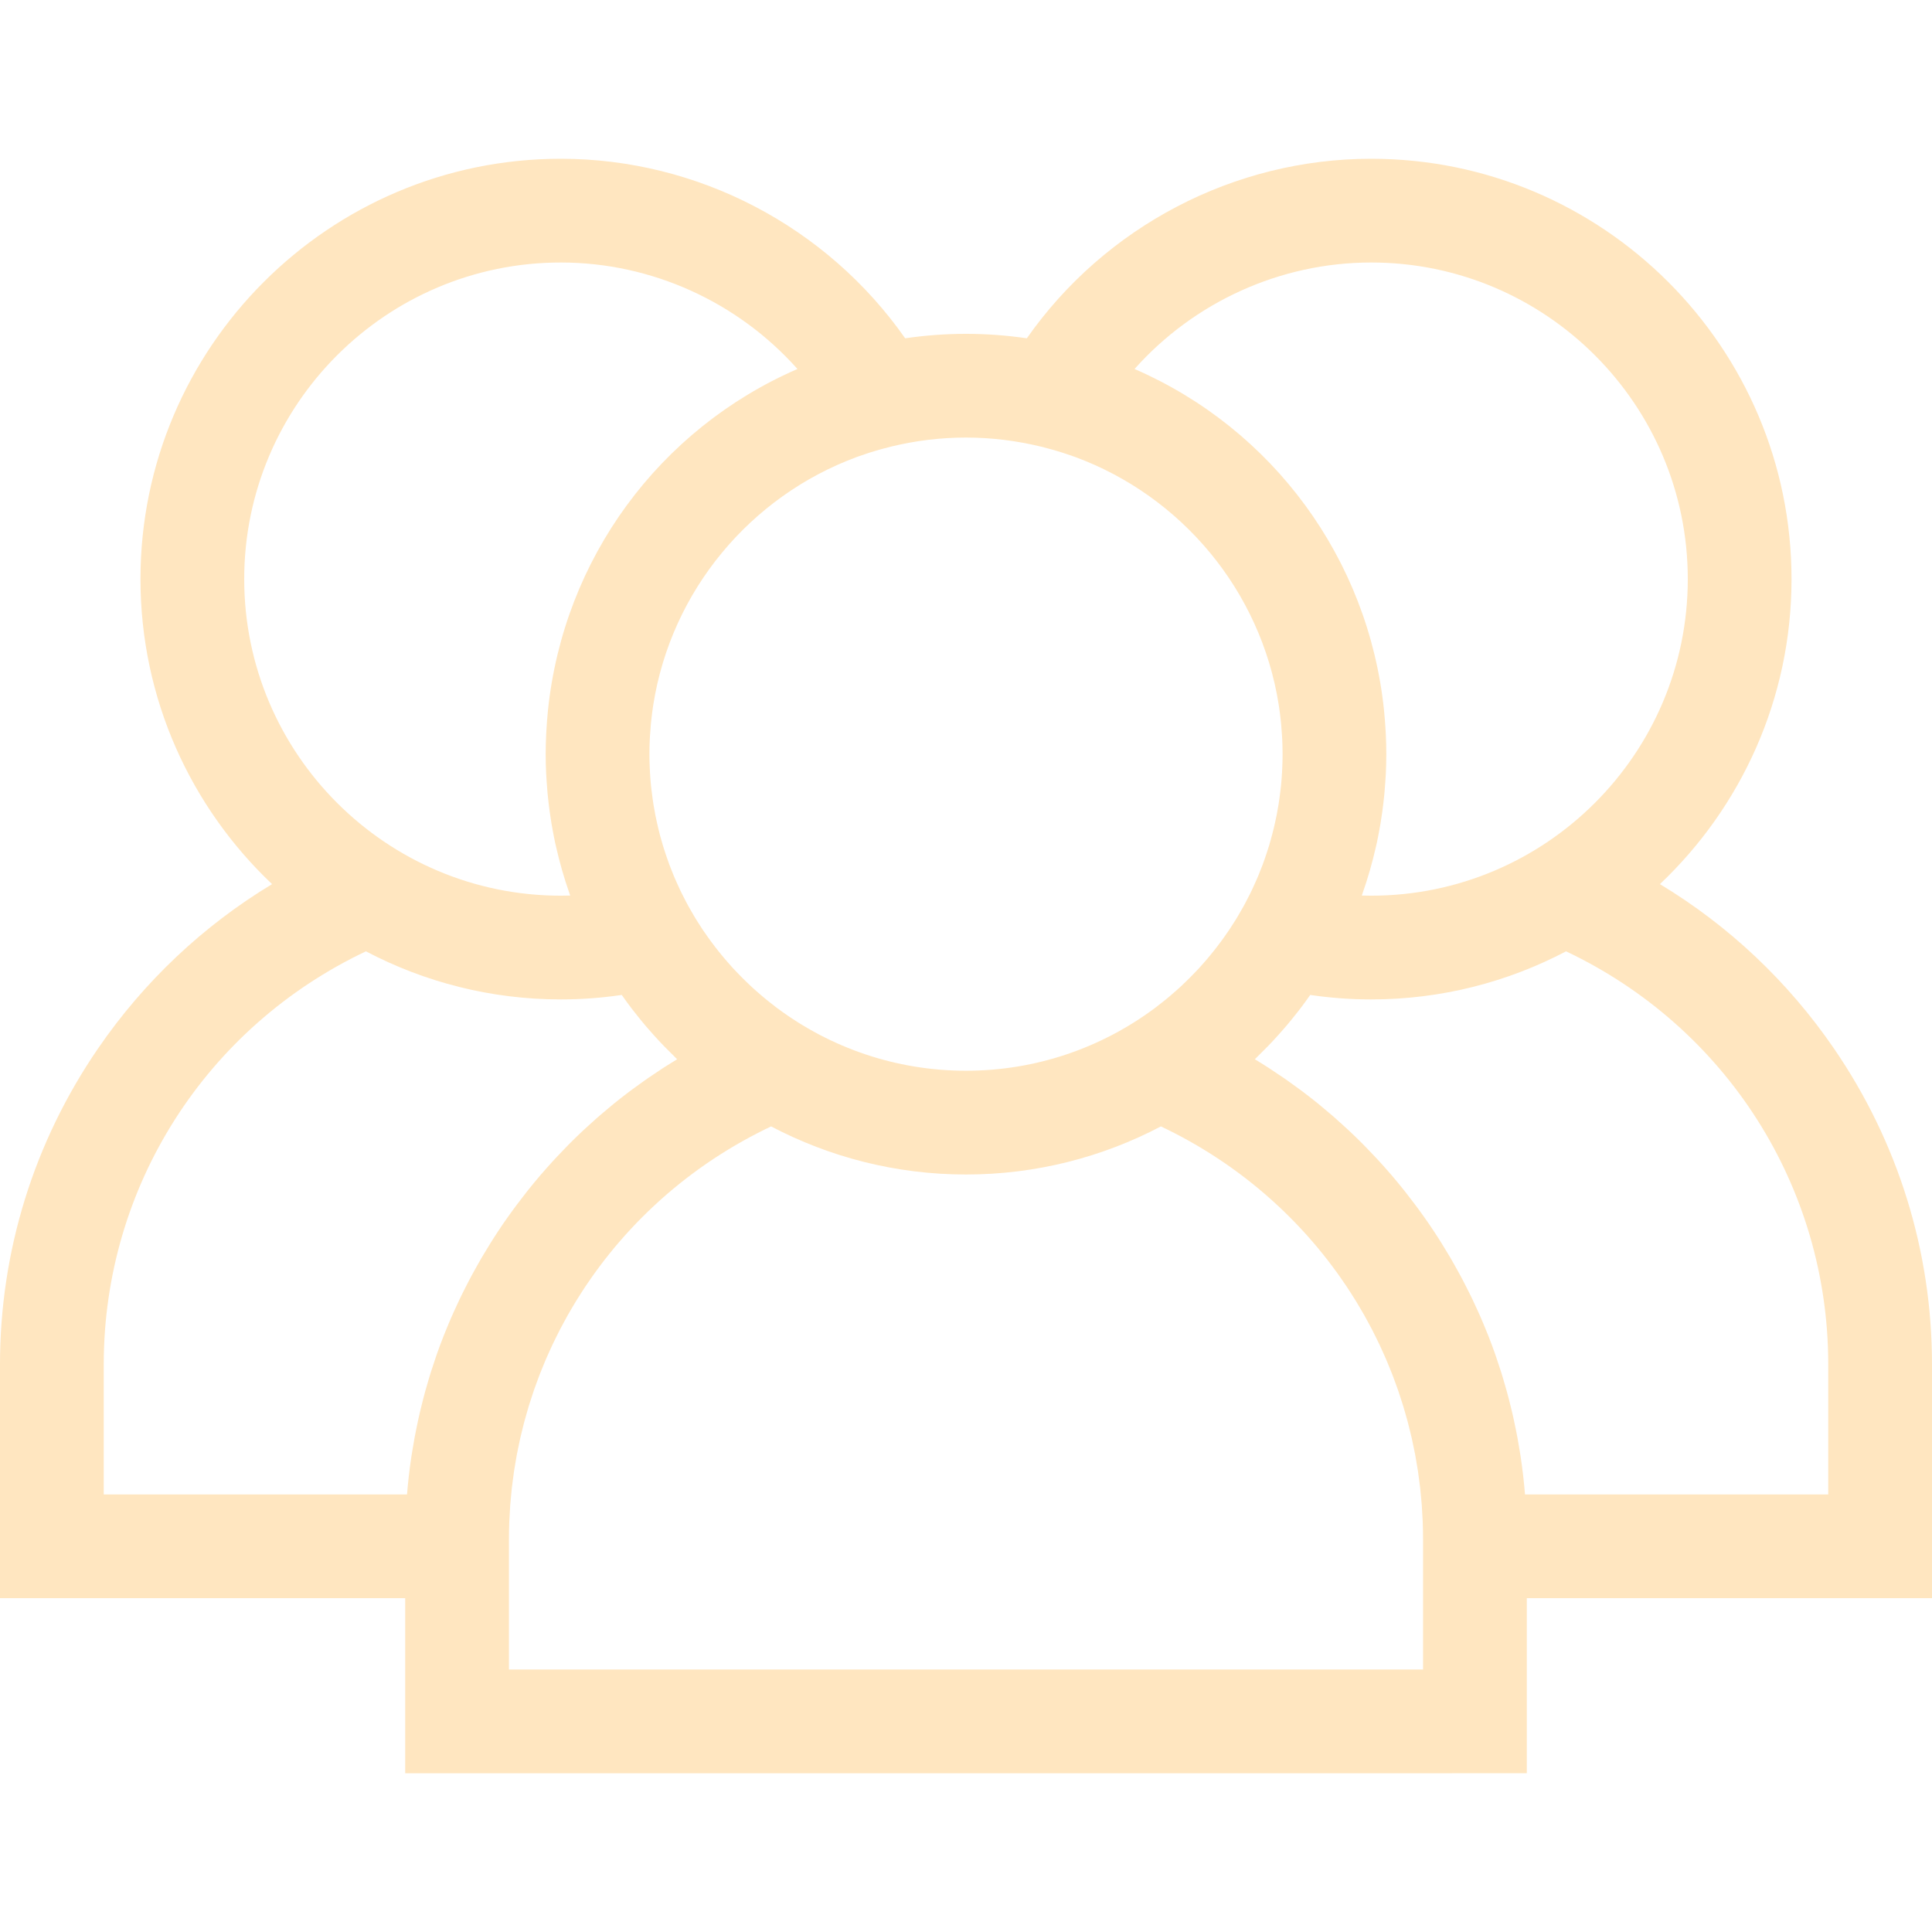<?xml version="1.0" encoding="UTF-8" standalone="no"?>
<!-- Generator: Adobe Illustrator 19.0.0, SVG Export Plug-In . SVG Version: 6.00 Build 0)  -->

<svg
   version="1.1"
   id="Layer_1"
   x="0px"
   y="0px"
   viewBox="0 0 372.483 372.483"
   style="enable-background:new 0 0 372.483 372.483;"
   xml:space="preserve"
   sodipodi:docname="team-svgrepo-com.svg"
   inkscape:version="1.1.1 (3bf5ae0d25, 2021-09-20)"
   inkscape:export-xdpi="8.2473564"
   inkscape:export-ydpi="8.2473564"
   xmlns:inkscape="http://www.inkscape.org/namespaces/inkscape"
   xmlns:sodipodi="http://sodipodi.sourceforge.net/DTD/sodipodi-0.dtd"
   xmlns="http://www.w3.org/2000/svg"
   xmlns:svg="http://www.w3.org/2000/svg"><defs
   id="defs40" /><sodipodi:namedview
   id="namedview38"
   pagecolor="#ffffff"
   bordercolor="#666666"
   borderopacity="1.0"
   inkscape:pageshadow="2"
   inkscape:pageopacity="0.0"
   inkscape:pagecheckerboard="0"
   showgrid="false"
   inkscape:zoom="0.5"
   inkscape:cx="186"
   inkscape:cy="185"
   inkscape:window-width="1366"
   inkscape:window-height="745"
   inkscape:window-x="-8"
   inkscape:window-y="-8"
   inkscape:window-maximized="1"
   inkscape:current-layer="Layer_1" />
<path
   d="m 372.482,263.045 c 0,-21.796 -6.527,-42.842 -18.877,-60.863 -8.883,-12.962 -20.322,-23.726 -33.578,-31.725 15.607,-14.78 25.372,-35.67 25.372,-58.811 0,-44.684 -36.354,-81.038 -81.037,-81.038 -26.496,0 -51.316,13.104 -66.392,34.615 -3.831,-0.558 -7.745,-0.859 -11.729,-0.859 -3.984,0 -7.897,0.302 -11.728,0.859 -15.077,-21.511 -39.897,-34.615 -66.392,-34.615 -44.684,0 -81.038,36.354 -81.038,81.038 0,23.141 9.765,44.031 25.373,58.811 C 39.199,178.455 27.76,189.22 18.878,202.181 6.528,220.203 0,241.249 0,263.045 v 45.075 h 78.121 v 33.755 H 294.363 V 308.12 h 78.12 V 263.045 Z M 264.362,50.609 c 33.656,0 61.037,27.381 61.037,61.038 0,33.657 -27.381,61.038 -61.037,61.038 -0.603,0 -1.206,-0.009 -1.81,-0.027 0.046,-0.128 0.084,-0.259 0.129,-0.387 1.042,-2.954 1.911,-5.988 2.608,-9.087 0.049,-0.22 0.105,-0.438 0.152,-0.659 0.181,-0.836 0.34,-1.68 0.495,-2.526 0.073,-0.4 0.148,-0.799 0.215,-1.2 0.126,-0.755 0.24,-1.513 0.345,-2.274 0.073,-0.529 0.139,-1.058 0.202,-1.588 0.079,-0.672 0.156,-1.345 0.219,-2.022 0.064,-0.691 0.112,-1.383 0.158,-2.076 0.036,-0.546 0.081,-1.09 0.106,-1.639 0.055,-1.177 0.086,-2.356 0.09,-3.536 0,-0.087 0.007,-0.172 0.007,-0.26 0,-0.047 -0.004,-0.094 -0.004,-0.141 -0.002,-1.205 -0.037,-2.403 -0.091,-3.597 -0.016,-0.347 -0.037,-0.693 -0.057,-1.039 -0.059,-1.015 -0.136,-2.025 -0.231,-3.03 -0.022,-0.228 -0.04,-0.456 -0.063,-0.683 C 263.81,107.705 245.357,82.704 218.737,71.14 230.208,58.253 246.8,50.609 264.362,50.609 Z m -99.24,37.522 c 0.195,-0.071 0.392,-0.138 0.587,-0.208 0.607,-0.217 1.219,-0.423 1.834,-0.622 0.466,-0.149 0.935,-0.293 1.407,-0.431 0.343,-0.101 0.687,-0.198 1.032,-0.294 0.616,-0.169 1.235,-0.334 1.86,-0.485 4.62,-1.122 9.438,-1.731 14.397,-1.731 4.963,0.004 9.783,0.614 14.404,1.736 0.621,0.15 1.236,0.314 1.849,0.482 0.35,0.097 0.7,0.195 1.047,0.298 0.466,0.137 0.93,0.279 1.391,0.426 0.623,0.201 1.242,0.409 1.856,0.629 0.189,0.067 0.378,0.131 0.566,0.2 20.413,7.549 35.718,25.716 39.182,47.763 0.027,0.176 0.053,0.353 0.079,0.53 0.111,0.747 0.204,1.5 0.287,2.255 0.03,0.278 0.062,0.555 0.089,0.834 0.066,0.689 0.115,1.383 0.159,2.079 0.018,0.298 0.043,0.595 0.057,0.894 0.042,0.889 0.065,1.783 0.068,2.682 0,0.078 0.005,0.154 0.005,0.232 0,0.036 -0.002,0.073 -0.002,0.109 -0.002,0.87 -0.028,1.734 -0.066,2.595 -0.012,0.271 -0.024,0.542 -0.04,0.812 -0.047,0.832 -0.109,1.66 -0.189,2.482 -0.031,0.318 -0.073,0.635 -0.109,0.952 -0.061,0.532 -0.129,1.063 -0.203,1.591 -0.058,0.411 -0.116,0.823 -0.182,1.232 -0.101,0.623 -0.213,1.242 -0.333,1.859 -0.107,0.549 -0.224,1.096 -0.346,1.642 -0.073,0.329 -0.149,0.658 -0.228,0.985 -0.195,0.811 -0.409,1.617 -0.637,2.42 -0.091,0.319 -0.176,0.64 -0.272,0.956 -0.139,0.46 -0.289,0.916 -0.438,1.372 -0.12,0.365 -0.243,0.728 -0.37,1.09 -0.144,0.411 -0.286,0.823 -0.438,1.231 -0.259,0.693 -0.531,1.38 -0.814,2.061 -0.126,0.304 -0.26,0.605 -0.391,0.908 -0.247,0.567 -0.501,1.131 -0.765,1.689 -0.031,0.066 -0.062,0.132 -0.093,0.198 -0.095,0.198 -0.189,0.397 -0.286,0.595 -0.296,0.604 -0.604,1.201 -0.92,1.793 -0.123,0.23 -0.242,0.463 -0.368,0.692 -0.008,0.015 -0.016,0.029 -0.024,0.043 -0.346,0.63 -0.707,1.25 -1.074,1.866 -0.146,0.244 -0.29,0.489 -0.439,0.73 -0.4,0.649 -0.811,1.291 -1.234,1.923 -0.263,0.393 -0.538,0.778 -0.81,1.165 -0.231,0.328 -0.461,0.657 -0.698,0.98 -0.307,0.418 -0.62,0.831 -0.938,1.242 -0.216,0.279 -0.434,0.556 -0.654,0.832 -0.336,0.42 -0.675,0.838 -1.021,1.249 -0.215,0.255 -0.436,0.505 -0.655,0.756 -0.36,0.413 -0.719,0.827 -1.089,1.23 -0.22,0.239 -0.448,0.469 -0.672,0.705 -0.602,0.635 -1.218,1.256 -1.846,1.865 -0.373,0.361 -0.744,0.723 -1.126,1.074 -0.264,0.243 -0.535,0.479 -0.804,0.718 -0.438,0.389 -0.879,0.774 -1.328,1.15 -0.228,0.191 -0.458,0.38 -0.689,0.568 -0.543,0.442 -1.093,0.875 -1.652,1.299 -0.152,0.115 -0.302,0.232 -0.455,0.346 -10.16,7.553 -22.736,12.03 -36.34,12.03 -13.605,0 -26.183,-4.478 -36.343,-12.033 -0.15,-0.112 -0.297,-0.227 -0.446,-0.34 -0.561,-0.425 -1.114,-0.861 -1.659,-1.305 -0.229,-0.187 -0.458,-0.374 -0.684,-0.564 -0.451,-0.378 -0.893,-0.765 -1.333,-1.155 -0.267,-0.238 -0.537,-0.472 -0.8,-0.714 -0.383,-0.352 -0.755,-0.715 -1.129,-1.076 -0.631,-0.611 -1.248,-1.234 -1.852,-1.871 -0.221,-0.233 -0.447,-0.46 -0.664,-0.696 -0.371,-0.404 -0.73,-0.819 -1.09,-1.232 -0.219,-0.251 -0.439,-0.5 -0.654,-0.755 -0.347,-0.411 -0.685,-0.829 -1.021,-1.248 -0.22,-0.276 -0.439,-0.553 -0.655,-0.833 -0.317,-0.41 -0.63,-0.823 -0.937,-1.241 -0.237,-0.324 -0.468,-0.654 -0.699,-0.983 -0.272,-0.386 -0.546,-0.77 -0.808,-1.162 -0.425,-0.635 -0.838,-1.279 -1.239,-1.93 -0.147,-0.239 -0.289,-0.48 -0.433,-0.721 -0.373,-0.625 -0.738,-1.253 -1.089,-1.892 -0.129,-0.235 -0.251,-0.474 -0.378,-0.71 -0.316,-0.594 -0.625,-1.193 -0.922,-1.798 -0.106,-0.215 -0.209,-0.432 -0.312,-0.648 -0.016,-0.033 -0.031,-0.066 -0.046,-0.099 -0.277,-0.584 -0.542,-1.174 -0.801,-1.769 -0.123,-0.283 -0.248,-0.565 -0.366,-0.849 -0.29,-0.696 -0.567,-1.398 -0.832,-2.106 -0.143,-0.382 -0.275,-0.768 -0.41,-1.153 -0.139,-0.395 -0.273,-0.793 -0.404,-1.192 -0.141,-0.432 -0.283,-0.864 -0.415,-1.298 -0.197,-0.649 -0.383,-1.302 -0.558,-1.959 -0.123,-0.461 -0.234,-0.926 -0.347,-1.39 -0.088,-0.365 -0.173,-0.73 -0.254,-1.097 -0.1,-0.45 -0.201,-0.899 -0.291,-1.351 -0.139,-0.704 -0.266,-1.412 -0.38,-2.124 -0.062,-0.384 -0.116,-0.769 -0.171,-1.153 -0.081,-0.569 -0.154,-1.141 -0.219,-1.715 -0.032,-0.283 -0.069,-0.566 -0.098,-0.849 -0.083,-0.843 -0.146,-1.692 -0.194,-2.544 -0.014,-0.245 -0.025,-0.49 -0.036,-0.735 -0.041,-0.911 -0.07,-1.825 -0.07,-2.745 0,-0.986 0.028,-1.965 0.075,-2.94 0.013,-0.265 0.035,-0.528 0.05,-0.792 0.044,-0.732 0.097,-1.462 0.167,-2.188 0.024,-0.253 0.053,-0.505 0.08,-0.757 0.086,-0.786 0.183,-1.568 0.299,-2.345 0.022,-0.151 0.044,-0.303 0.068,-0.454 3.453,-22.06 18.761,-40.239 39.182,-47.793 z M 47.083,111.647 c 0,-33.656 27.381,-61.038 61.038,-61.038 17.563,0 34.154,7.645 45.625,20.529 -26.629,11.568 -45.086,36.581 -48.099,65.802 -0.021,0.198 -0.036,0.397 -0.055,0.596 -0.1,1.041 -0.179,2.086 -0.239,3.137 -0.018,0.32 -0.038,0.639 -0.053,0.96 -0.057,1.251 -0.096,2.506 -0.096,3.77 0,1.276 0.037,2.549 0.097,3.821 0.024,0.512 0.066,1.019 0.099,1.528 0.049,0.732 0.099,1.464 0.167,2.194 0.06,0.649 0.134,1.294 0.21,1.939 0.066,0.562 0.136,1.122 0.214,1.682 0.102,0.735 0.212,1.467 0.333,2.196 0.073,0.433 0.153,0.865 0.232,1.297 0.15,0.816 0.303,1.63 0.477,2.437 0.058,0.266 0.124,0.53 0.184,0.795 0.679,3.003 1.522,5.943 2.526,8.81 0.064,0.185 0.12,0.372 0.185,0.556 -0.603,0.018 -1.207,0.027 -1.809,0.027 -33.655,-0.001 -61.036,-27.382 -61.036,-61.038 z m 47.805,127.501 c -0.22,0.347 -0.43,0.7 -0.646,1.049 -0.457,0.738 -0.91,1.478 -1.348,2.225 -0.245,0.417 -0.481,0.837 -0.719,1.257 -0.394,0.693 -0.783,1.388 -1.161,2.089 -0.238,0.441 -0.472,0.884 -0.704,1.327 -0.364,0.697 -0.719,1.398 -1.067,2.101 -0.219,0.442 -0.437,0.883 -0.649,1.327 -0.354,0.741 -0.695,1.488 -1.032,2.236 -0.183,0.407 -0.371,0.811 -0.548,1.22 -0.39,0.896 -0.762,1.799 -1.127,2.705 -0.107,0.265 -0.221,0.527 -0.325,0.792 -0.463,1.177 -0.906,2.362 -1.326,3.553 -0.096,0.273 -0.182,0.549 -0.277,0.822 -0.316,0.918 -0.624,1.839 -0.915,2.764 -0.133,0.425 -0.256,0.852 -0.384,1.278 -0.235,0.784 -0.466,1.569 -0.683,2.359 -0.129,0.47 -0.252,0.941 -0.375,1.413 -0.198,0.758 -0.388,1.518 -0.568,2.281 -0.115,0.483 -0.227,0.966 -0.334,1.45 -0.172,0.773 -0.333,1.549 -0.488,2.326 -0.093,0.467 -0.189,0.934 -0.276,1.403 -0.157,0.846 -0.298,1.696 -0.435,2.547 -0.064,0.4 -0.135,0.798 -0.195,1.198 -0.186,1.25 -0.355,2.503 -0.497,3.762 -0.002,0.015 -0.003,0.03 -0.004,0.045 -0.129,1.145 -0.24,2.292 -0.333,3.443 H 20 v -25.075 c 0,-34.258 19.694,-65.013 50.548,-79.631 11.24,5.908 24.017,9.271 37.572,9.271 3.92,0 7.852,-0.29 11.754,-0.864 0.608,0.867 1.226,1.725 1.866,2.567 0.216,0.283 0.44,0.559 0.66,0.839 0.632,0.808 1.273,1.607 1.935,2.39 0.271,0.321 0.549,0.635 0.825,0.952 0.62,0.712 1.25,1.415 1.894,2.104 0.338,0.363 0.682,0.72 1.026,1.077 0.589,0.607 1.186,1.205 1.793,1.794 0.228,0.221 0.443,0.455 0.673,0.674 -0.869,0.525 -1.73,1.063 -2.583,1.612 -0.139,0.089 -0.275,0.183 -0.413,0.273 -0.853,0.554 -1.697,1.12 -2.533,1.697 -0.289,0.2 -0.577,0.402 -0.865,0.604 -0.745,0.525 -1.482,1.059 -2.213,1.602 -0.231,0.172 -0.465,0.34 -0.694,0.514 -0.93,0.703 -1.849,1.419 -2.756,2.151 -0.198,0.16 -0.392,0.325 -0.59,0.487 -0.722,0.591 -1.437,1.192 -2.143,1.802 -0.274,0.236 -0.546,0.474 -0.818,0.713 -0.707,0.623 -1.405,1.255 -2.096,1.896 -0.18,0.167 -0.364,0.331 -0.543,0.5 -0.848,0.798 -1.683,1.611 -2.506,2.438 -0.214,0.215 -0.423,0.434 -0.635,0.65 -0.63,0.643 -1.253,1.293 -1.868,1.952 -0.244,0.262 -0.488,0.524 -0.73,0.789 -0.692,0.756 -1.374,1.522 -2.045,2.299 -0.105,0.122 -0.214,0.24 -0.319,0.363 -0.765,0.893 -1.513,1.803 -2.251,2.722 -0.206,0.256 -0.407,0.516 -0.61,0.775 -0.555,0.705 -1.102,1.417 -1.64,2.136 -0.208,0.278 -0.417,0.554 -0.622,0.834 -0.704,0.96 -1.399,1.928 -2.074,2.913 -0.725,1.058 -1.427,2.129 -2.111,3.208 z m 3.233,82.728 v -13.755 -11.32 c 0,-1.11 0.021,-2.216 0.062,-3.319 0.013,-0.363 0.042,-0.723 0.06,-1.085 0.036,-0.736 0.07,-1.473 0.124,-2.206 0.033,-0.445 0.083,-0.886 0.123,-1.33 0.058,-0.646 0.11,-1.293 0.182,-1.935 0.053,-0.47 0.122,-0.937 0.182,-1.406 0.078,-0.611 0.151,-1.223 0.241,-1.831 0.073,-0.484 0.161,-0.964 0.241,-1.446 0.098,-0.586 0.189,-1.174 0.299,-1.757 0.093,-0.493 0.201,-0.981 0.302,-1.472 0.116,-0.566 0.227,-1.134 0.354,-1.696 0.112,-0.496 0.24,-0.987 0.36,-1.481 0.135,-0.55 0.264,-1.103 0.409,-1.65 0.132,-0.497 0.278,-0.989 0.418,-1.482 0.152,-0.537 0.3,-1.075 0.462,-1.608 0.151,-0.496 0.317,-0.988 0.476,-1.481 0.17,-0.523 0.335,-1.047 0.514,-1.566 0.17,-0.491 0.353,-0.978 0.531,-1.465 0.188,-0.514 0.372,-1.03 0.569,-1.54 0.188,-0.485 0.388,-0.964 0.583,-1.446 0.205,-0.503 0.407,-1.009 0.621,-1.508 0.207,-0.481 0.425,-0.957 0.64,-1.433 0.221,-0.491 0.44,-0.984 0.67,-1.47 0.225,-0.475 0.461,-0.944 0.694,-1.415 0.238,-0.48 0.473,-0.961 0.719,-1.436 0.243,-0.468 0.496,-0.93 0.747,-1.393 0.254,-0.469 0.505,-0.938 0.767,-1.402 0.26,-0.46 0.53,-0.913 0.797,-1.368 0.27,-0.458 0.538,-0.917 0.817,-1.371 0.277,-0.451 0.563,-0.895 0.848,-1.341 0.286,-0.447 0.57,-0.894 0.864,-1.336 0.294,-0.442 0.596,-0.878 0.898,-1.314 0.301,-0.435 0.601,-0.87 0.909,-1.3 0.31,-0.432 0.629,-0.858 0.948,-1.285 0.316,-0.423 0.631,-0.846 0.954,-1.263 0.326,-0.421 0.66,-0.836 0.994,-1.252 0.331,-0.412 0.663,-0.823 1.001,-1.229 0.341,-0.408 0.689,-0.811 1.037,-1.213 0.347,-0.401 0.695,-0.802 1.05,-1.198 0.355,-0.396 0.718,-0.786 1.08,-1.176 0.362,-0.389 0.724,-0.776 1.093,-1.158 0.37,-0.384 0.747,-0.762 1.125,-1.139 0.377,-0.377 0.756,-0.752 1.14,-1.123 0.383,-0.369 0.772,-0.733 1.163,-1.096 0.392,-0.364 0.786,-0.727 1.185,-1.085 0.398,-0.356 0.8,-0.707 1.205,-1.056 0.406,-0.351 0.815,-0.7 1.228,-1.044 0.411,-0.342 0.826,-0.679 1.244,-1.014 0.421,-0.338 0.845,-0.673 1.273,-1.004 0.423,-0.326 0.85,-0.648 1.279,-0.968 0.436,-0.325 0.875,-0.646 1.319,-0.963 0.434,-0.311 0.872,-0.617 1.313,-0.921 0.452,-0.311 0.906,-0.618 1.364,-0.921 0.445,-0.294 0.894,-0.585 1.345,-0.872 0.467,-0.297 0.937,-0.59 1.41,-0.878 0.456,-0.278 0.915,-0.553 1.377,-0.823 0.48,-0.281 0.964,-0.558 1.451,-0.831 0.467,-0.262 0.937,-0.521 1.41,-0.775 0.495,-0.266 0.994,-0.527 1.496,-0.785 0.476,-0.245 0.954,-0.486 1.436,-0.723 0.379,-0.186 0.762,-0.366 1.145,-0.547 11.239,5.908 24.018,9.27 37.572,9.27 13.555,0 26.333,-3.362 37.572,-9.27 0.38,0.18 0.76,0.359 1.136,0.543 0.488,0.24 0.971,0.484 1.453,0.731 0.496,0.255 0.99,0.513 1.48,0.776 0.478,0.257 0.953,0.519 1.425,0.784 0.481,0.27 0.959,0.543 1.433,0.821 0.469,0.274 0.934,0.553 1.396,0.835 0.467,0.285 0.93,0.573 1.39,0.866 0.458,0.291 0.912,0.585 1.363,0.884 0.453,0.299 0.902,0.603 1.348,0.91 0.445,0.307 0.888,0.616 1.327,0.93 0.439,0.314 0.873,0.632 1.305,0.954 0.434,0.322 0.865,0.647 1.292,0.977 0.424,0.328 0.844,0.66 1.262,0.995 0.42,0.337 0.838,0.676 1.252,1.02 0.411,0.342 0.817,0.689 1.221,1.038 0.407,0.351 0.812,0.704 1.212,1.063 0.396,0.355 0.787,0.715 1.176,1.076 0.394,0.366 0.787,0.734 1.174,1.107 0.381,0.367 0.756,0.739 1.129,1.112 0.38,0.38 0.76,0.761 1.133,1.147 0.366,0.38 0.727,0.764 1.086,1.15 0.366,0.393 0.731,0.787 1.089,1.186 0.352,0.392 0.697,0.789 1.041,1.187 0.351,0.405 0.702,0.811 1.045,1.223 0.337,0.403 0.666,0.812 0.995,1.221 0.336,0.418 0.672,0.835 1,1.259 0.322,0.415 0.635,0.836 0.949,1.257 0.32,0.428 0.64,0.857 0.952,1.291 0.307,0.427 0.606,0.861 0.905,1.294 0.303,0.438 0.607,0.876 0.902,1.32 0.292,0.439 0.574,0.883 0.858,1.327 0.287,0.449 0.575,0.897 0.854,1.351 0.276,0.449 0.542,0.905 0.81,1.359 0.27,0.458 0.542,0.915 0.803,1.378 0.261,0.462 0.511,0.93 0.764,1.396 0.252,0.465 0.506,0.929 0.749,1.398 0.246,0.474 0.48,0.955 0.718,1.434 0.233,0.471 0.47,0.941 0.695,1.417 0.23,0.486 0.448,0.977 0.668,1.467 0.216,0.479 0.435,0.955 0.642,1.438 0.213,0.495 0.412,0.996 0.616,1.496 0.198,0.486 0.4,0.97 0.589,1.46 0.196,0.507 0.379,1.02 0.566,1.532 0.179,0.489 0.362,0.976 0.532,1.469 0.18,0.521 0.346,1.048 0.516,1.573 0.159,0.491 0.324,0.98 0.474,1.475 0.163,0.533 0.31,1.072 0.463,1.609 0.14,0.493 0.286,0.984 0.418,1.481 0.145,0.547 0.274,1.099 0.409,1.65 0.121,0.493 0.248,0.985 0.36,1.481 0.127,0.562 0.237,1.129 0.354,1.694 0.101,0.491 0.209,0.98 0.302,1.474 0.109,0.578 0.199,1.161 0.297,1.743 0.081,0.487 0.171,0.971 0.244,1.461 0.09,0.603 0.162,1.211 0.24,1.817 0.061,0.473 0.131,0.943 0.184,1.418 0.072,0.642 0.124,1.289 0.182,1.935 0.04,0.444 0.09,0.885 0.123,1.33 0.055,0.733 0.088,1.471 0.124,2.208 0.018,0.361 0.047,0.721 0.06,1.083 0.041,1.103 0.062,2.209 0.062,3.319 v 11.319 13.757 z M 294.015,288.12 c -0.196,-2.436 -0.478,-4.857 -0.836,-7.263 -0.057,-0.381 -0.125,-0.759 -0.186,-1.139 -0.139,-0.871 -0.284,-1.74 -0.445,-2.606 -0.085,-0.456 -0.178,-0.91 -0.269,-1.365 -0.157,-0.791 -0.321,-1.58 -0.496,-2.366 -0.106,-0.474 -0.216,-0.948 -0.328,-1.42 -0.183,-0.772 -0.375,-1.541 -0.575,-2.308 -0.121,-0.465 -0.242,-0.929 -0.37,-1.393 -0.219,-0.798 -0.453,-1.592 -0.691,-2.385 -0.126,-0.418 -0.246,-0.837 -0.377,-1.254 -0.295,-0.939 -0.607,-1.873 -0.928,-2.805 -0.09,-0.26 -0.172,-0.523 -0.264,-0.783 -0.422,-1.195 -0.865,-2.383 -1.33,-3.564 -0.1,-0.253 -0.209,-0.503 -0.311,-0.756 -0.369,-0.917 -0.747,-1.832 -1.142,-2.74 -0.175,-0.403 -0.36,-0.801 -0.54,-1.202 -0.34,-0.756 -0.684,-1.509 -1.042,-2.257 -0.209,-0.438 -0.425,-0.873 -0.64,-1.308 -0.351,-0.71 -0.71,-1.417 -1.077,-2.12 -0.23,-0.44 -0.461,-0.878 -0.697,-1.315 -0.38,-0.703 -0.77,-1.401 -1.166,-2.097 -0.238,-0.418 -0.473,-0.836 -0.716,-1.251 -0.44,-0.751 -0.895,-1.494 -1.355,-2.236 -0.214,-0.346 -0.422,-0.695 -0.64,-1.038 -0.685,-1.079 -1.387,-2.15 -2.113,-3.209 -0.676,-0.986 -1.371,-1.954 -2.075,-2.914 -0.204,-0.278 -0.412,-0.553 -0.618,-0.829 -0.541,-0.723 -1.09,-1.437 -1.647,-2.145 -0.201,-0.255 -0.4,-0.513 -0.604,-0.766 -0.739,-0.922 -1.49,-1.834 -2.257,-2.729 -0.1,-0.116 -0.203,-0.229 -0.303,-0.345 -0.676,-0.783 -1.364,-1.555 -2.061,-2.317 -0.24,-0.262 -0.481,-0.521 -0.723,-0.781 -0.618,-0.663 -1.245,-1.318 -1.879,-1.964 -0.209,-0.213 -0.414,-0.428 -0.625,-0.639 -0.825,-0.828 -1.663,-1.644 -2.513,-2.444 -0.175,-0.165 -0.355,-0.325 -0.531,-0.489 -0.695,-0.645 -1.397,-1.28 -2.107,-1.906 -0.27,-0.238 -0.542,-0.474 -0.814,-0.71 -0.708,-0.611 -1.423,-1.212 -2.146,-1.804 -0.197,-0.161 -0.39,-0.326 -0.588,-0.486 -0.906,-0.732 -1.825,-1.448 -2.754,-2.15 -0.232,-0.175 -0.468,-0.345 -0.701,-0.518 -0.728,-0.54 -1.461,-1.072 -2.203,-1.594 -0.291,-0.205 -0.582,-0.409 -0.874,-0.611 -0.828,-0.571 -1.663,-1.131 -2.507,-1.679 -0.148,-0.096 -0.293,-0.196 -0.441,-0.291 -0.852,-0.547 -1.71,-1.084 -2.578,-1.608 0.224,-0.213 0.434,-0.44 0.655,-0.656 0.62,-0.6 1.229,-1.21 1.829,-1.83 0.335,-0.346 0.668,-0.693 0.996,-1.045 0.655,-0.7 1.293,-1.414 1.923,-2.137 0.268,-0.307 0.537,-0.612 0.8,-0.924 0.671,-0.794 1.323,-1.605 1.964,-2.426 0.21,-0.268 0.425,-0.532 0.631,-0.803 0.643,-0.845 1.264,-1.707 1.875,-2.577 3.902,0.573 7.834,0.863 11.754,0.863 13.555,0 26.333,-3.362 37.572,-9.271 30.855,14.618 50.548,45.373 50.548,79.631 v 25.074 z"
   id="path2"
   style="fill:#ffe6c0;fill-opacity:1"
   inkscape:export-filename="C:\Users\zwero\Desktop\teams.png"
   inkscape:export-xdpi="16.494713"
   inkscape:export-ydpi="16.494713" />















</svg>
